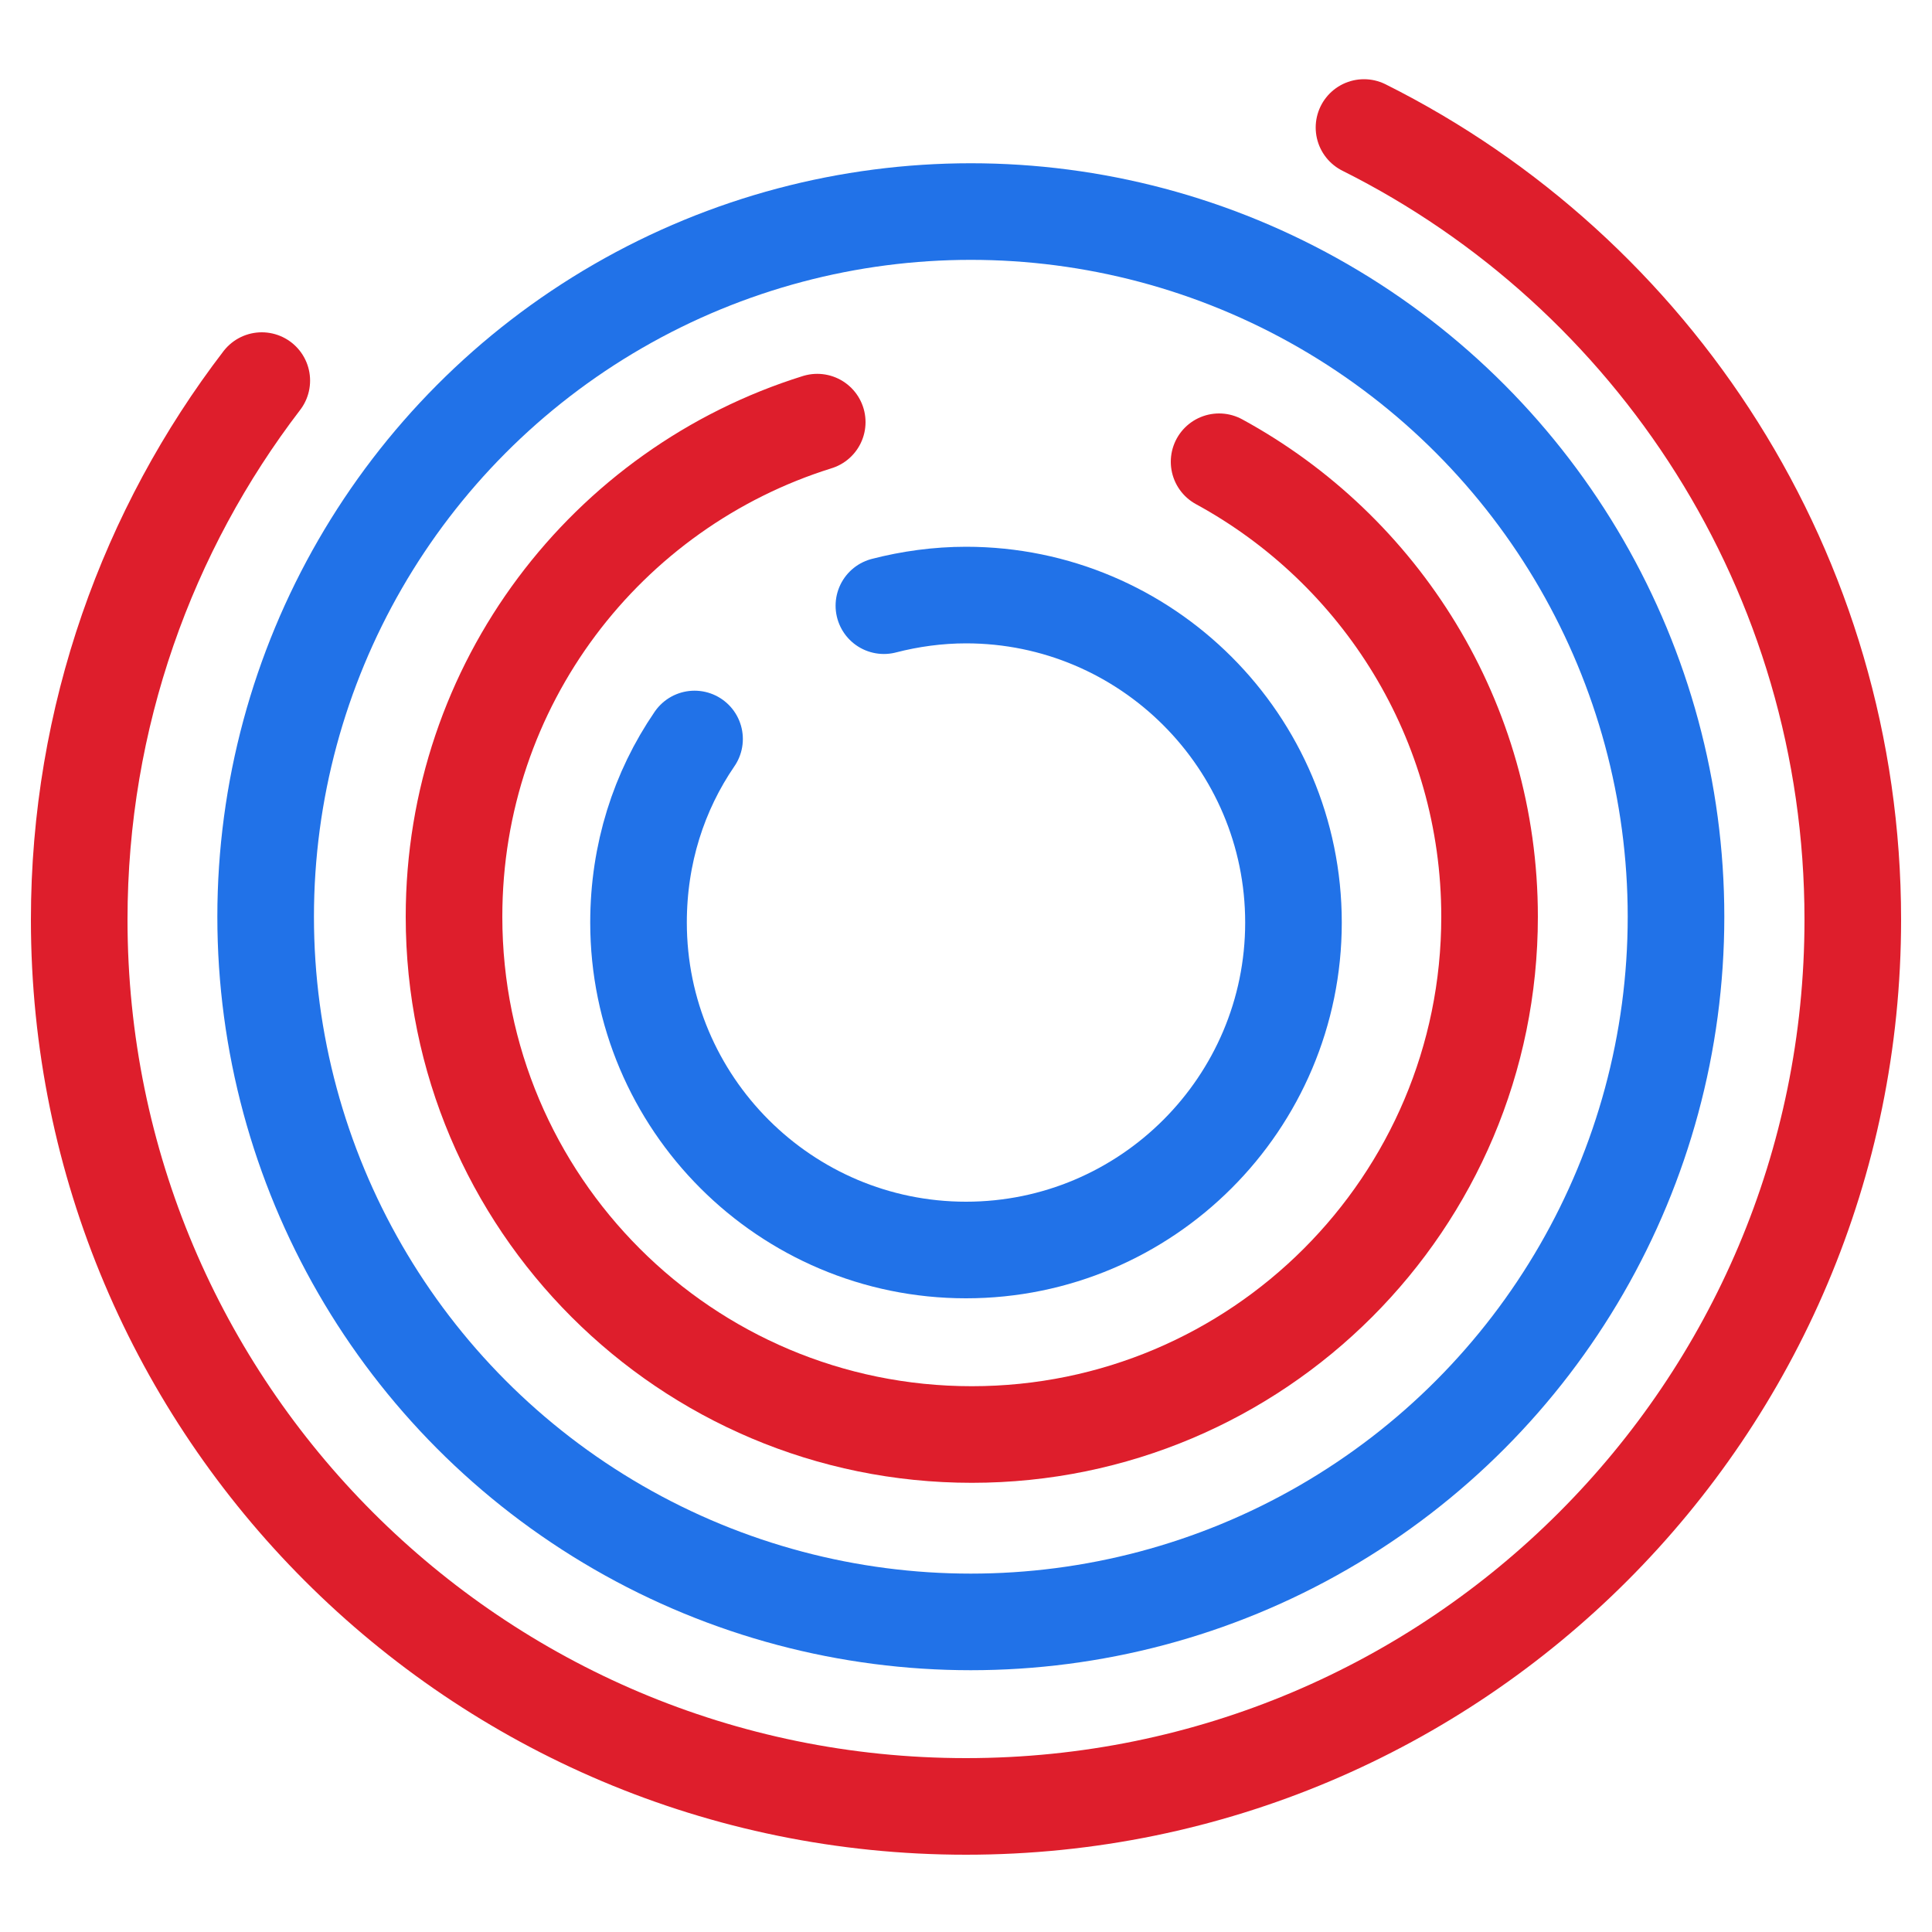 <?xml version="1.0" encoding="utf-8"?>
<!-- Generator: Adobe Illustrator 19.2.1, SVG Export Plug-In . SVG Version: 6.00 Build 0)  -->
<svg version="1.1" id="Calque_1" xmlns="http://www.w3.org/2000/svg" xmlns:xlink="http://www.w3.org/1999/xlink" x="0px" y="0px"
	 viewBox="0 0 200 200" style="enable-background:new 0 0 200 200;" xml:space="preserve">
<style type="text/css">
	.st0{fill:none;stroke:#DE1E2C;stroke-width:10;stroke-linecap:round;stroke-linejoin:round;stroke-miterlimit:10;}
	.st1{fill:none;stroke:#2172E8;stroke-width:10;stroke-miterlimit:10;}
	.st2{fill:none;stroke:#2172E8;stroke-width:10;stroke-linecap:round;stroke-linejoin:round;stroke-miterlimit:10;}
</style>
<path class="st0" d="M27.1,39.4C15.3,54.8,8.2,74.2,8.2,95.2c0,50.7,41.1,91.8,91.8,91.8s91.8-41.1,91.8-91.8
	c0-35.9-20.6-67-50.6-82">
	<animateTransform attributeName="transform"
		attributeType="XML"
		type="rotate"
		from="0 100 95.3"
		to="360 100 95.3"
		dur="2s"
		repeatCount="indefinite" />
</path>
<circle class="st1" cx="100.5" cy="94.9" r="73">
	<animateTransform attributeName="transform"
		attributeType="XML"
		type="rotate"
		from="0 100.5 94.9"
		to="360 100.5 94.9"
		dur="5s"
		repeatCount="indefinite" />
</circle>
<path class="st1" d="M71.9,76.5">
	<animateTransform attributeName="transform2"
		attributeType="XML"
		type="rotate"
		from="0 100.5 94.9"
		to="360 100.5 94.9"
		dur="9s"
		repeatCount="indefinite" />
</path>
<path class="st2" d="M71.9,76.5c-3.7,5.4-5.8,11.9-5.8,19c0,18.7,15.2,33.9,33.9,33.9s33.9-15.2,33.9-33.9S118.7,61.6,100,61.6
	c-2.9,0-5.8,0.4-8.5,1.1">
	<animateTransform attributeName="transform"
		attributeType="XML"
		type="rotate"
		from="0 100 95.5"
		to="360 100 95.5"
		dur="1s"
		repeatCount="indefinite" />
</path>
<path class="st0" d="M84.6,43.7c-21.8,6.8-37.6,27.1-37.6,51.2c0,29.6,24,53.6,53.6,53.6s53.6-24,53.6-53.6c0-20.3-11.3-38-28-47.1"
	>
	<animateTransform attributeName="transform"
		attributeType="XML"
		type="rotate"
		from="0 100.5 94.9"
		to="-360 100.5 94.9"
		dur="2s"
		repeatCount="indefinite" />
</path>
</svg>
